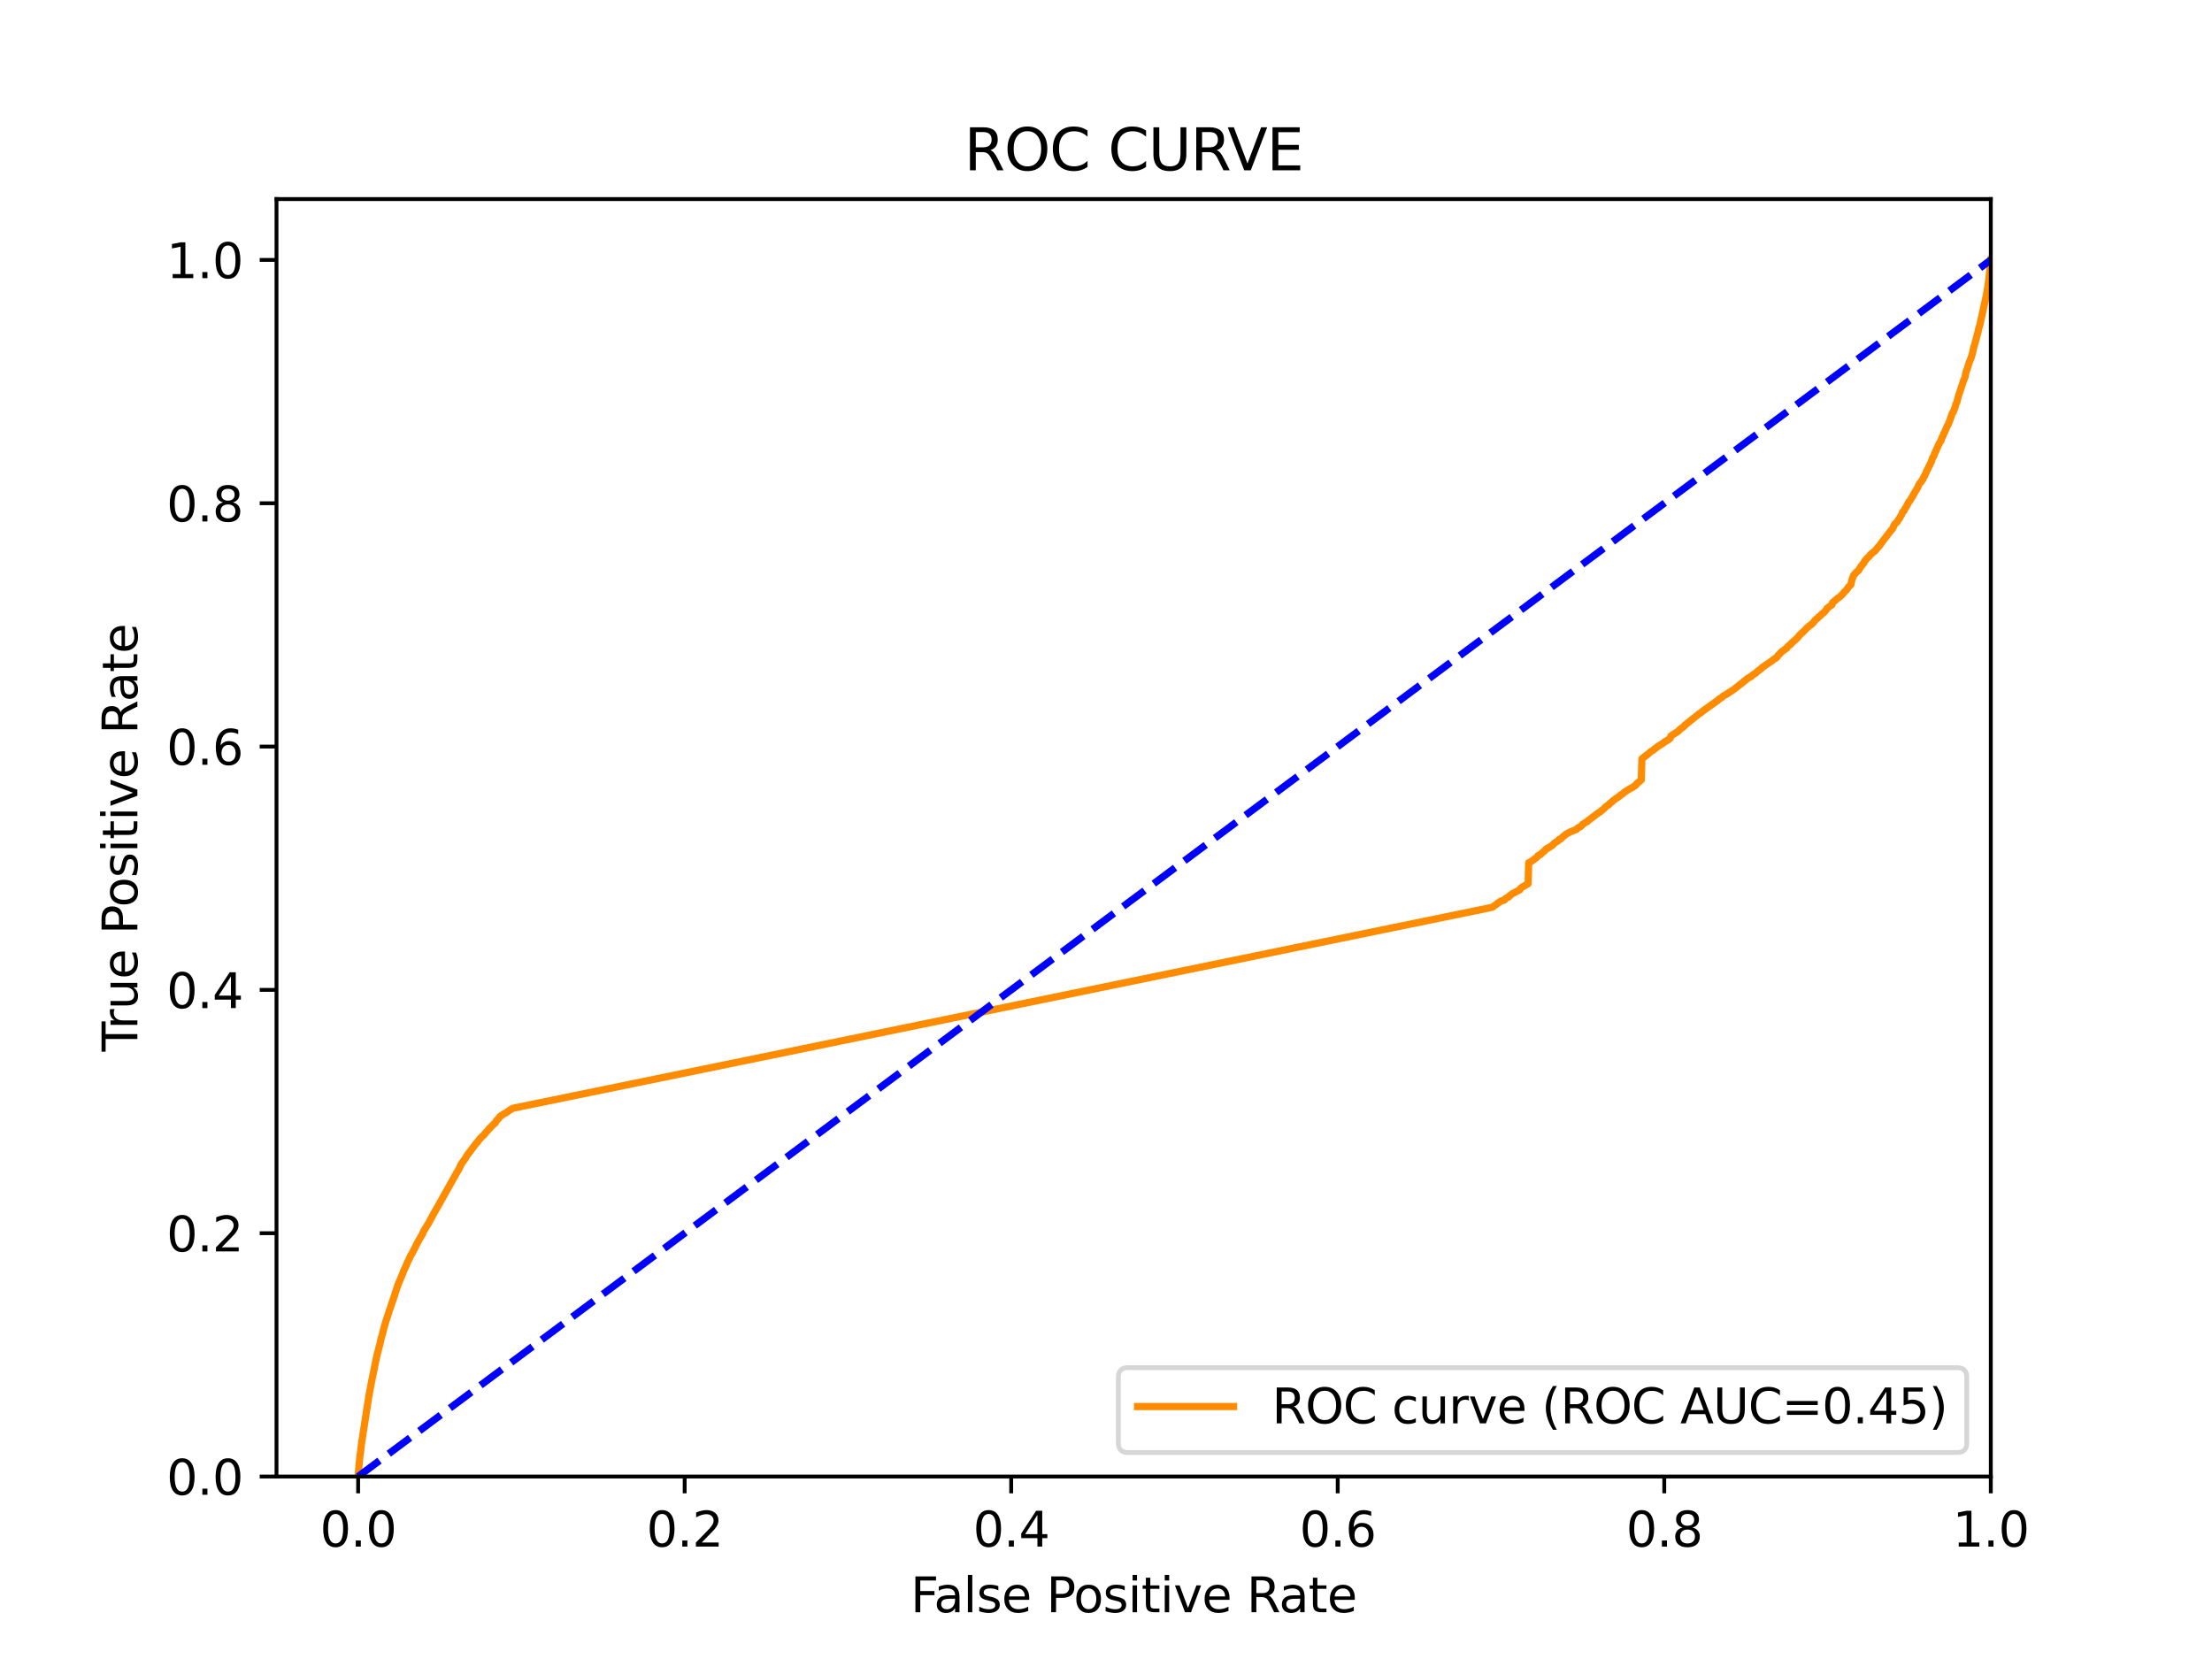 <?xml version="1.0" encoding="utf-8" standalone="no"?>
<!DOCTYPE svg PUBLIC "-//W3C//DTD SVG 1.1//EN"
  "http://www.w3.org/Graphics/SVG/1.1/DTD/svg11.dtd">
<svg xmlns:xlink="http://www.w3.org/1999/xlink" width="460.8pt" height="345.6pt" viewBox="0 0 460.8 345.6" xmlns="http://www.w3.org/2000/svg" version="1.1">
 <defs>
  <style type="text/css">*{stroke-linejoin: round; stroke-linecap: butt}</style>
 </defs>
 <g id="figure_1">
  <g id="patch_1">
   <path d="M 0 345.6 
L 460.8 345.6 
L 460.8 0 
L 0 0 
z
" style="fill: #ffffff"/>
  </g>
  <g id="axes_1">
   <g id="patch_2">
    <path d="M 57.6 307.584 
L 414.72 307.584 
L 414.72 41.472 
L 57.6 41.472 
z
" style="fill: #ffffff"/>
   </g>
   <g id="matplotlib.axis_1">
    <g id="xtick_1">
     <g id="line2d_1">
      <defs>
       <path id="m2f81ab5136" d="M 0 0 
L 0 3.5 
" style="stroke: #000000; stroke-width: 0.8"/>
      </defs>
      <g>
       <use xlink:href="#m2f81ab5136" x="74.606" y="307.584" style="stroke: #000000; stroke-width: 0.8"/>
      </g>
     </g>
     <g id="text_1">
      <!-- 0.0 -->
      <g transform="translate(66.654 322.182)scale(0.1 -0.1)">
       <defs>
        <path id="DejaVuSans-30" d="M 2034 4250 
Q 1547 4250 1301 3770 
Q 1056 3291 1056 2328 
Q 1056 1369 1301 889 
Q 1547 409 2034 409 
Q 2525 409 2770 889 
Q 3016 1369 3016 2328 
Q 3016 3291 2770 3770 
Q 2525 4250 2034 4250 
z
M 2034 4750 
Q 2819 4750 3233 4129 
Q 3647 3509 3647 2328 
Q 3647 1150 3233 529 
Q 2819 -91 2034 -91 
Q 1250 -91 836 529 
Q 422 1150 422 2328 
Q 422 3509 836 4129 
Q 1250 4750 2034 4750 
z
" transform="scale(0.016)"/>
        <path id="DejaVuSans-2e" d="M 684 794 
L 1344 794 
L 1344 0 
L 684 0 
L 684 794 
z
" transform="scale(0.016)"/>
       </defs>
       <use xlink:href="#DejaVuSans-30"/>
       <use xlink:href="#DejaVuSans-2e" x="63.623"/>
       <use xlink:href="#DejaVuSans-30" x="95.41"/>
      </g>
     </g>
    </g>
    <g id="xtick_2">
     <g id="line2d_2">
      <g>
       <use xlink:href="#m2f81ab5136" x="142.629" y="307.584" style="stroke: #000000; stroke-width: 0.8"/>
      </g>
     </g>
     <g id="text_2">
      <!-- 0.2 -->
      <g transform="translate(134.677 322.182)scale(0.1 -0.1)">
       <defs>
        <path id="DejaVuSans-32" d="M 1228 531 
L 3431 531 
L 3431 0 
L 469 0 
L 469 531 
Q 828 903 1448 1529 
Q 2069 2156 2228 2338 
Q 2531 2678 2651 2914 
Q 2772 3150 2772 3378 
Q 2772 3750 2511 3984 
Q 2250 4219 1831 4219 
Q 1534 4219 1204 4116 
Q 875 4013 500 3803 
L 500 4441 
Q 881 4594 1212 4672 
Q 1544 4750 1819 4750 
Q 2544 4750 2975 4387 
Q 3406 4025 3406 3419 
Q 3406 3131 3298 2873 
Q 3191 2616 2906 2266 
Q 2828 2175 2409 1742 
Q 1991 1309 1228 531 
z
" transform="scale(0.016)"/>
       </defs>
       <use xlink:href="#DejaVuSans-30"/>
       <use xlink:href="#DejaVuSans-2e" x="63.623"/>
       <use xlink:href="#DejaVuSans-32" x="95.41"/>
      </g>
     </g>
    </g>
    <g id="xtick_3">
     <g id="line2d_3">
      <g>
       <use xlink:href="#m2f81ab5136" x="210.651" y="307.584" style="stroke: #000000; stroke-width: 0.8"/>
      </g>
     </g>
     <g id="text_3">
      <!-- 0.4 -->
      <g transform="translate(202.7 322.182)scale(0.1 -0.1)">
       <defs>
        <path id="DejaVuSans-34" d="M 2419 4116 
L 825 1625 
L 2419 1625 
L 2419 4116 
z
M 2253 4666 
L 3047 4666 
L 3047 1625 
L 3713 1625 
L 3713 1100 
L 3047 1100 
L 3047 0 
L 2419 0 
L 2419 1100 
L 313 1100 
L 313 1709 
L 2253 4666 
z
" transform="scale(0.016)"/>
       </defs>
       <use xlink:href="#DejaVuSans-30"/>
       <use xlink:href="#DejaVuSans-2e" x="63.623"/>
       <use xlink:href="#DejaVuSans-34" x="95.41"/>
      </g>
     </g>
    </g>
    <g id="xtick_4">
     <g id="line2d_4">
      <g>
       <use xlink:href="#m2f81ab5136" x="278.674" y="307.584" style="stroke: #000000; stroke-width: 0.8"/>
      </g>
     </g>
     <g id="text_4">
      <!-- 0.6 -->
      <g transform="translate(270.723 322.182)scale(0.1 -0.1)">
       <defs>
        <path id="DejaVuSans-36" d="M 2113 2584 
Q 1688 2584 1439 2293 
Q 1191 2003 1191 1497 
Q 1191 994 1439 701 
Q 1688 409 2113 409 
Q 2538 409 2786 701 
Q 3034 994 3034 1497 
Q 3034 2003 2786 2293 
Q 2538 2584 2113 2584 
z
M 3366 4563 
L 3366 3988 
Q 3128 4100 2886 4159 
Q 2644 4219 2406 4219 
Q 1781 4219 1451 3797 
Q 1122 3375 1075 2522 
Q 1259 2794 1537 2939 
Q 1816 3084 2150 3084 
Q 2853 3084 3261 2657 
Q 3669 2231 3669 1497 
Q 3669 778 3244 343 
Q 2819 -91 2113 -91 
Q 1303 -91 875 529 
Q 447 1150 447 2328 
Q 447 3434 972 4092 
Q 1497 4750 2381 4750 
Q 2619 4750 2861 4703 
Q 3103 4656 3366 4563 
z
" transform="scale(0.016)"/>
       </defs>
       <use xlink:href="#DejaVuSans-30"/>
       <use xlink:href="#DejaVuSans-2e" x="63.623"/>
       <use xlink:href="#DejaVuSans-36" x="95.41"/>
      </g>
     </g>
    </g>
    <g id="xtick_5">
     <g id="line2d_5">
      <g>
       <use xlink:href="#m2f81ab5136" x="346.697" y="307.584" style="stroke: #000000; stroke-width: 0.8"/>
      </g>
     </g>
     <g id="text_5">
      <!-- 0.8 -->
      <g transform="translate(338.746 322.182)scale(0.1 -0.1)">
       <defs>
        <path id="DejaVuSans-38" d="M 2034 2216 
Q 1584 2216 1326 1975 
Q 1069 1734 1069 1313 
Q 1069 891 1326 650 
Q 1584 409 2034 409 
Q 2484 409 2743 651 
Q 3003 894 3003 1313 
Q 3003 1734 2745 1975 
Q 2488 2216 2034 2216 
z
M 1403 2484 
Q 997 2584 770 2862 
Q 544 3141 544 3541 
Q 544 4100 942 4425 
Q 1341 4750 2034 4750 
Q 2731 4750 3128 4425 
Q 3525 4100 3525 3541 
Q 3525 3141 3298 2862 
Q 3072 2584 2669 2484 
Q 3125 2378 3379 2068 
Q 3634 1759 3634 1313 
Q 3634 634 3220 271 
Q 2806 -91 2034 -91 
Q 1263 -91 848 271 
Q 434 634 434 1313 
Q 434 1759 690 2068 
Q 947 2378 1403 2484 
z
M 1172 3481 
Q 1172 3119 1398 2916 
Q 1625 2713 2034 2713 
Q 2441 2713 2670 2916 
Q 2900 3119 2900 3481 
Q 2900 3844 2670 4047 
Q 2441 4250 2034 4250 
Q 1625 4250 1398 4047 
Q 1172 3844 1172 3481 
z
" transform="scale(0.016)"/>
       </defs>
       <use xlink:href="#DejaVuSans-30"/>
       <use xlink:href="#DejaVuSans-2e" x="63.623"/>
       <use xlink:href="#DejaVuSans-38" x="95.41"/>
      </g>
     </g>
    </g>
    <g id="xtick_6">
     <g id="line2d_6">
      <g>
       <use xlink:href="#m2f81ab5136" x="414.72" y="307.584" style="stroke: #000000; stroke-width: 0.8"/>
      </g>
     </g>
     <g id="text_6">
      <!-- 1.0 -->
      <g transform="translate(406.768 322.182)scale(0.1 -0.1)">
       <defs>
        <path id="DejaVuSans-31" d="M 794 531 
L 1825 531 
L 1825 4091 
L 703 3866 
L 703 4441 
L 1819 4666 
L 2450 4666 
L 2450 531 
L 3481 531 
L 3481 0 
L 794 0 
L 794 531 
z
" transform="scale(0.016)"/>
       </defs>
       <use xlink:href="#DejaVuSans-31"/>
       <use xlink:href="#DejaVuSans-2e" x="63.623"/>
       <use xlink:href="#DejaVuSans-30" x="95.41"/>
      </g>
     </g>
    </g>
    <g id="text_7">
     <!-- False Positive Rate -->
     <g transform="translate(189.694 335.861)scale(0.1 -0.1)">
      <defs>
       <path id="DejaVuSans-46" d="M 628 4666 
L 3309 4666 
L 3309 4134 
L 1259 4134 
L 1259 2759 
L 3109 2759 
L 3109 2228 
L 1259 2228 
L 1259 0 
L 628 0 
L 628 4666 
z
" transform="scale(0.016)"/>
       <path id="DejaVuSans-61" d="M 2194 1759 
Q 1497 1759 1228 1600 
Q 959 1441 959 1056 
Q 959 750 1161 570 
Q 1363 391 1709 391 
Q 2188 391 2477 730 
Q 2766 1069 2766 1631 
L 2766 1759 
L 2194 1759 
z
M 3341 1997 
L 3341 0 
L 2766 0 
L 2766 531 
Q 2569 213 2275 61 
Q 1981 -91 1556 -91 
Q 1019 -91 701 211 
Q 384 513 384 1019 
Q 384 1609 779 1909 
Q 1175 2209 1959 2209 
L 2766 2209 
L 2766 2266 
Q 2766 2663 2505 2880 
Q 2244 3097 1772 3097 
Q 1472 3097 1187 3025 
Q 903 2953 641 2809 
L 641 3341 
Q 956 3463 1253 3523 
Q 1550 3584 1831 3584 
Q 2591 3584 2966 3190 
Q 3341 2797 3341 1997 
z
" transform="scale(0.016)"/>
       <path id="DejaVuSans-6c" d="M 603 4863 
L 1178 4863 
L 1178 0 
L 603 0 
L 603 4863 
z
" transform="scale(0.016)"/>
       <path id="DejaVuSans-73" d="M 2834 3397 
L 2834 2853 
Q 2591 2978 2328 3040 
Q 2066 3103 1784 3103 
Q 1356 3103 1142 2972 
Q 928 2841 928 2578 
Q 928 2378 1081 2264 
Q 1234 2150 1697 2047 
L 1894 2003 
Q 2506 1872 2764 1633 
Q 3022 1394 3022 966 
Q 3022 478 2636 193 
Q 2250 -91 1575 -91 
Q 1294 -91 989 -36 
Q 684 19 347 128 
L 347 722 
Q 666 556 975 473 
Q 1284 391 1588 391 
Q 1994 391 2212 530 
Q 2431 669 2431 922 
Q 2431 1156 2273 1281 
Q 2116 1406 1581 1522 
L 1381 1569 
Q 847 1681 609 1914 
Q 372 2147 372 2553 
Q 372 3047 722 3315 
Q 1072 3584 1716 3584 
Q 2034 3584 2315 3537 
Q 2597 3491 2834 3397 
z
" transform="scale(0.016)"/>
       <path id="DejaVuSans-65" d="M 3597 1894 
L 3597 1613 
L 953 1613 
Q 991 1019 1311 708 
Q 1631 397 2203 397 
Q 2534 397 2845 478 
Q 3156 559 3463 722 
L 3463 178 
Q 3153 47 2828 -22 
Q 2503 -91 2169 -91 
Q 1331 -91 842 396 
Q 353 884 353 1716 
Q 353 2575 817 3079 
Q 1281 3584 2069 3584 
Q 2775 3584 3186 3129 
Q 3597 2675 3597 1894 
z
M 3022 2063 
Q 3016 2534 2758 2815 
Q 2500 3097 2075 3097 
Q 1594 3097 1305 2825 
Q 1016 2553 972 2059 
L 3022 2063 
z
" transform="scale(0.016)"/>
       <path id="DejaVuSans-20" transform="scale(0.016)"/>
       <path id="DejaVuSans-50" d="M 1259 4147 
L 1259 2394 
L 2053 2394 
Q 2494 2394 2734 2622 
Q 2975 2850 2975 3272 
Q 2975 3691 2734 3919 
Q 2494 4147 2053 4147 
L 1259 4147 
z
M 628 4666 
L 2053 4666 
Q 2838 4666 3239 4311 
Q 3641 3956 3641 3272 
Q 3641 2581 3239 2228 
Q 2838 1875 2053 1875 
L 1259 1875 
L 1259 0 
L 628 0 
L 628 4666 
z
" transform="scale(0.016)"/>
       <path id="DejaVuSans-6f" d="M 1959 3097 
Q 1497 3097 1228 2736 
Q 959 2375 959 1747 
Q 959 1119 1226 758 
Q 1494 397 1959 397 
Q 2419 397 2687 759 
Q 2956 1122 2956 1747 
Q 2956 2369 2687 2733 
Q 2419 3097 1959 3097 
z
M 1959 3584 
Q 2709 3584 3137 3096 
Q 3566 2609 3566 1747 
Q 3566 888 3137 398 
Q 2709 -91 1959 -91 
Q 1206 -91 779 398 
Q 353 888 353 1747 
Q 353 2609 779 3096 
Q 1206 3584 1959 3584 
z
" transform="scale(0.016)"/>
       <path id="DejaVuSans-69" d="M 603 3500 
L 1178 3500 
L 1178 0 
L 603 0 
L 603 3500 
z
M 603 4863 
L 1178 4863 
L 1178 4134 
L 603 4134 
L 603 4863 
z
" transform="scale(0.016)"/>
       <path id="DejaVuSans-74" d="M 1172 4494 
L 1172 3500 
L 2356 3500 
L 2356 3053 
L 1172 3053 
L 1172 1153 
Q 1172 725 1289 603 
Q 1406 481 1766 481 
L 2356 481 
L 2356 0 
L 1766 0 
Q 1100 0 847 248 
Q 594 497 594 1153 
L 594 3053 
L 172 3053 
L 172 3500 
L 594 3500 
L 594 4494 
L 1172 4494 
z
" transform="scale(0.016)"/>
       <path id="DejaVuSans-76" d="M 191 3500 
L 800 3500 
L 1894 563 
L 2988 3500 
L 3597 3500 
L 2284 0 
L 1503 0 
L 191 3500 
z
" transform="scale(0.016)"/>
       <path id="DejaVuSans-52" d="M 2841 2188 
Q 3044 2119 3236 1894 
Q 3428 1669 3622 1275 
L 4263 0 
L 3584 0 
L 2988 1197 
Q 2756 1666 2539 1819 
Q 2322 1972 1947 1972 
L 1259 1972 
L 1259 0 
L 628 0 
L 628 4666 
L 2053 4666 
Q 2853 4666 3247 4331 
Q 3641 3997 3641 3322 
Q 3641 2881 3436 2590 
Q 3231 2300 2841 2188 
z
M 1259 4147 
L 1259 2491 
L 2053 2491 
Q 2509 2491 2742 2702 
Q 2975 2913 2975 3322 
Q 2975 3731 2742 3939 
Q 2509 4147 2053 4147 
L 1259 4147 
z
" transform="scale(0.016)"/>
      </defs>
      <use xlink:href="#DejaVuSans-46"/>
      <use xlink:href="#DejaVuSans-61" x="48.395"/>
      <use xlink:href="#DejaVuSans-6c" x="109.674"/>
      <use xlink:href="#DejaVuSans-73" x="137.457"/>
      <use xlink:href="#DejaVuSans-65" x="189.557"/>
      <use xlink:href="#DejaVuSans-20" x="251.08"/>
      <use xlink:href="#DejaVuSans-50" x="282.867"/>
      <use xlink:href="#DejaVuSans-6f" x="339.545"/>
      <use xlink:href="#DejaVuSans-73" x="400.727"/>
      <use xlink:href="#DejaVuSans-69" x="452.826"/>
      <use xlink:href="#DejaVuSans-74" x="480.609"/>
      <use xlink:href="#DejaVuSans-69" x="519.818"/>
      <use xlink:href="#DejaVuSans-76" x="547.602"/>
      <use xlink:href="#DejaVuSans-65" x="606.781"/>
      <use xlink:href="#DejaVuSans-20" x="668.305"/>
      <use xlink:href="#DejaVuSans-52" x="700.092"/>
      <use xlink:href="#DejaVuSans-61" x="767.324"/>
      <use xlink:href="#DejaVuSans-74" x="828.604"/>
      <use xlink:href="#DejaVuSans-65" x="867.812"/>
     </g>
    </g>
   </g>
   <g id="matplotlib.axis_2">
    <g id="ytick_1">
     <g id="line2d_7">
      <defs>
       <path id="me00024f6d2" d="M 0 0 
L -3.5 0 
" style="stroke: #000000; stroke-width: 0.8"/>
      </defs>
      <g>
       <use xlink:href="#me00024f6d2" x="57.6" y="307.584" style="stroke: #000000; stroke-width: 0.8"/>
      </g>
     </g>
     <g id="text_8">
      <!-- 0.0 -->
      <g transform="translate(34.697 311.383)scale(0.1 -0.1)">
       <use xlink:href="#DejaVuSans-30"/>
       <use xlink:href="#DejaVuSans-2e" x="63.623"/>
       <use xlink:href="#DejaVuSans-30" x="95.41"/>
      </g>
     </g>
    </g>
    <g id="ytick_2">
     <g id="line2d_8">
      <g>
       <use xlink:href="#me00024f6d2" x="57.6" y="256.896" style="stroke: #000000; stroke-width: 0.8"/>
      </g>
     </g>
     <g id="text_9">
      <!-- 0.2 -->
      <g transform="translate(34.697 260.695)scale(0.1 -0.1)">
       <use xlink:href="#DejaVuSans-30"/>
       <use xlink:href="#DejaVuSans-2e" x="63.623"/>
       <use xlink:href="#DejaVuSans-32" x="95.41"/>
      </g>
     </g>
    </g>
    <g id="ytick_3">
     <g id="line2d_9">
      <g>
       <use xlink:href="#me00024f6d2" x="57.6" y="206.208" style="stroke: #000000; stroke-width: 0.8"/>
      </g>
     </g>
     <g id="text_10">
      <!-- 0.4 -->
      <g transform="translate(34.697 210.007)scale(0.1 -0.1)">
       <use xlink:href="#DejaVuSans-30"/>
       <use xlink:href="#DejaVuSans-2e" x="63.623"/>
       <use xlink:href="#DejaVuSans-34" x="95.41"/>
      </g>
     </g>
    </g>
    <g id="ytick_4">
     <g id="line2d_10">
      <g>
       <use xlink:href="#me00024f6d2" x="57.6" y="155.52" style="stroke: #000000; stroke-width: 0.8"/>
      </g>
     </g>
     <g id="text_11">
      <!-- 0.6 -->
      <g transform="translate(34.697 159.319)scale(0.1 -0.1)">
       <use xlink:href="#DejaVuSans-30"/>
       <use xlink:href="#DejaVuSans-2e" x="63.623"/>
       <use xlink:href="#DejaVuSans-36" x="95.41"/>
      </g>
     </g>
    </g>
    <g id="ytick_5">
     <g id="line2d_11">
      <g>
       <use xlink:href="#me00024f6d2" x="57.6" y="104.832" style="stroke: #000000; stroke-width: 0.8"/>
      </g>
     </g>
     <g id="text_12">
      <!-- 0.8 -->
      <g transform="translate(34.697 108.631)scale(0.1 -0.1)">
       <use xlink:href="#DejaVuSans-30"/>
       <use xlink:href="#DejaVuSans-2e" x="63.623"/>
       <use xlink:href="#DejaVuSans-38" x="95.41"/>
      </g>
     </g>
    </g>
    <g id="ytick_6">
     <g id="line2d_12">
      <g>
       <use xlink:href="#me00024f6d2" x="57.6" y="54.144" style="stroke: #000000; stroke-width: 0.8"/>
      </g>
     </g>
     <g id="text_13">
      <!-- 1.0 -->
      <g transform="translate(34.697 57.943)scale(0.1 -0.1)">
       <use xlink:href="#DejaVuSans-31"/>
       <use xlink:href="#DejaVuSans-2e" x="63.623"/>
       <use xlink:href="#DejaVuSans-30" x="95.41"/>
      </g>
     </g>
    </g>
    <g id="text_14">
     <!-- True Positive Rate -->
     <g transform="translate(28.617 219.058)rotate(-90)scale(0.1 -0.1)">
      <defs>
       <path id="DejaVuSans-54" d="M -19 4666 
L 3928 4666 
L 3928 4134 
L 2272 4134 
L 2272 0 
L 1638 0 
L 1638 4134 
L -19 4134 
L -19 4666 
z
" transform="scale(0.016)"/>
       <path id="DejaVuSans-72" d="M 2631 2963 
Q 2534 3019 2420 3045 
Q 2306 3072 2169 3072 
Q 1681 3072 1420 2755 
Q 1159 2438 1159 1844 
L 1159 0 
L 581 0 
L 581 3500 
L 1159 3500 
L 1159 2956 
Q 1341 3275 1631 3429 
Q 1922 3584 2338 3584 
Q 2397 3584 2469 3576 
Q 2541 3569 2628 3553 
L 2631 2963 
z
" transform="scale(0.016)"/>
       <path id="DejaVuSans-75" d="M 544 1381 
L 544 3500 
L 1119 3500 
L 1119 1403 
Q 1119 906 1312 657 
Q 1506 409 1894 409 
Q 2359 409 2629 706 
Q 2900 1003 2900 1516 
L 2900 3500 
L 3475 3500 
L 3475 0 
L 2900 0 
L 2900 538 
Q 2691 219 2414 64 
Q 2138 -91 1772 -91 
Q 1169 -91 856 284 
Q 544 659 544 1381 
z
M 1991 3584 
L 1991 3584 
z
" transform="scale(0.016)"/>
      </defs>
      <use xlink:href="#DejaVuSans-54"/>
      <use xlink:href="#DejaVuSans-72" x="46.334"/>
      <use xlink:href="#DejaVuSans-75" x="87.447"/>
      <use xlink:href="#DejaVuSans-65" x="150.826"/>
      <use xlink:href="#DejaVuSans-20" x="212.35"/>
      <use xlink:href="#DejaVuSans-50" x="244.137"/>
      <use xlink:href="#DejaVuSans-6f" x="300.814"/>
      <use xlink:href="#DejaVuSans-73" x="361.996"/>
      <use xlink:href="#DejaVuSans-69" x="414.096"/>
      <use xlink:href="#DejaVuSans-74" x="441.879"/>
      <use xlink:href="#DejaVuSans-69" x="481.088"/>
      <use xlink:href="#DejaVuSans-76" x="508.871"/>
      <use xlink:href="#DejaVuSans-65" x="568.051"/>
      <use xlink:href="#DejaVuSans-20" x="629.574"/>
      <use xlink:href="#DejaVuSans-52" x="661.361"/>
      <use xlink:href="#DejaVuSans-61" x="728.594"/>
      <use xlink:href="#DejaVuSans-74" x="789.873"/>
      <use xlink:href="#DejaVuSans-65" x="829.082"/>
     </g>
    </g>
   </g>
   <g id="line2d_13">
    <path d="M 74.606 307.584 
L 74.717 306.083 
L 74.722 305.974 
L 74.833 304.819 
L 74.844 304.709 
L 74.954 303.562 
L 74.955 303.562 
L 74.968 303.453 
L 75.079 302.641 
L 75.08 302.641 
L 75.097 302.534 
L 75.207 301.611 
L 75.208 301.611 
L 75.219 301.505 
L 75.219 301.5 
L 75.33 300.58 
L 75.331 300.58 
L 75.344 300.469 
L 76.896 290.488 
L 76.917 290.378 
L 77.028 289.828 
L 77.028 289.828 
L 77.049 289.722 
L 77.049 289.718 
L 77.16 289.105 
L 77.16 289.105 
L 77.181 288.995 
L 77.292 288.414 
L 77.293 288.414 
L 77.309 288.306 
L 77.309 288.303 
L 77.42 287.675 
L 77.42 287.675 
L 77.452 287.565 
L 77.562 287.085 
L 77.563 287.085 
L 77.585 286.975 
L 77.695 286.379 
L 77.696 286.379 
L 77.72 286.272 
L 77.831 285.771 
L 77.831 285.771 
L 77.853 285.661 
L 77.964 285.092 
L 77.964 285.092 
L 77.984 285.007 
L 77.984 284.994 
L 78.095 284.355 
L 78.123 284.245 
L 78.233 283.761 
L 78.234 283.761 
L 78.251 283.658 
L 78.251 283.652 
L 78.364 283.065 
L 78.701 281.656 
L 78.779 281.411 
L 78.89 280.919 
L 78.89 280.919 
L 78.907 280.809 
L 79.018 280.48 
L 79.018 280.48 
L 79.042 280.377 
L 79.042 280.372 
L 79.16 279.918 
L 79.18 279.807 
L 79.29 279.299 
L 79.291 279.299 
L 79.316 279.188 
L 79.426 278.746 
L 79.427 278.746 
L 79.46 278.638 
L 79.57 278.204 
L 79.57 278.204 
L 79.594 278.096 
L 79.705 277.823 
L 79.705 277.823 
L 79.724 277.719 
L 79.844 277.122 
L 79.883 277.013 
L 80.099 276.219 
L 80.126 276.109 
L 80.241 275.718 
L 80.277 275.608 
L 80.277 275.607 
L 80.406 275.155 
L 80.437 275.045 
L 80.546 274.745 
L 80.548 274.745 
L 80.583 274.635 
L 80.703 274.284 
L 80.742 274.174 
L 80.852 273.808 
L 80.853 273.808 
L 80.887 273.698 
L 80.997 273.379 
L 80.998 273.379 
L 81.029 273.269 
L 81.135 272.909 
L 81.275 272.591 
L 81.394 272.206 
L 81.435 272.095 
L 81.552 271.752 
L 81.59 271.643 
L 81.7 271.287 
L 81.701 271.287 
L 81.732 271.176 
L 81.841 270.887 
L 81.843 270.887 
L 81.875 270.777 
L 81.992 270.448 
L 82.034 270.341 
L 82.034 270.339 
L 82.145 269.987 
L 82.146 269.987 
L 82.181 269.877 
L 82.305 269.457 
L 82.33 269.347 
L 82.443 269.018 
L 82.482 268.907 
L 82.592 268.598 
L 82.593 268.598 
L 82.628 268.487 
L 82.844 267.838 
L 82.876 267.728 
L 82.985 267.462 
L 82.985 267.462 
L 83.019 267.352 
L 83.128 267.108 
L 83.13 267.108 
L 83.166 266.998 
L 83.274 266.787 
L 83.321 266.677 
L 83.435 266.375 
L 83.498 266.264 
L 83.609 265.943 
L 83.67 265.832 
L 83.787 265.522 
L 83.846 265.413 
L 83.846 265.412 
L 84.011 264.97 
L 84.053 264.86 
L 84.18 264.539 
L 84.25 264.428 
L 84.36 264.175 
L 84.361 264.175 
L 84.425 264.065 
L 84.566 263.778 
L 84.606 263.674 
L 84.716 263.413 
L 84.717 263.413 
L 84.741 263.322 
L 84.741 263.308 
L 84.852 263.049 
L 84.852 263.049 
L 84.968 262.784 
L 85.029 262.674 
L 85.14 262.447 
L 85.14 262.447 
L 85.204 262.336 
L 85.59 261.495 
L 85.674 261.385 
L 85.791 261.172 
L 85.855 261.061 
L 85.974 260.87 
L 86.028 260.76 
L 86.137 260.536 
L 86.185 260.427 
L 86.185 260.426 
L 86.3 260.228 
L 86.369 260.117 
L 86.481 259.874 
L 86.524 259.764 
L 86.631 259.518 
L 86.704 259.407 
L 86.83 259.172 
L 86.847 259.062 
L 86.973 258.876 
L 87.033 258.766 
L 87.162 258.538 
L 87.724 257.535 
L 87.794 257.425 
L 87.905 257.25 
L 87.905 257.25 
L 87.987 257.14 
L 88.094 256.823 
L 88.098 256.823 
L 88.137 256.723 
L 88.303 256.403 
L 88.368 256.292 
L 88.497 256.066 
L 88.563 255.956 
L 88.687 255.755 
L 88.75 255.645 
L 88.919 255.385 
L 88.986 255.275 
L 89.097 255.093 
L 89.097 255.093 
L 89.168 254.984 
L 89.278 254.815 
L 89.279 254.815 
L 89.338 254.705 
L 89.468 254.476 
L 89.512 254.366 
L 89.626 254.155 
L 89.695 254.044 
L 89.815 253.822 
L 89.869 253.712 
L 89.869 253.711 
L 89.988 253.509 
L 90.028 253.399 
L 90.212 253.062 
L 90.278 252.952 
L 90.393 252.729 
L 90.462 252.619 
L 90.575 252.445 
L 90.741 252.11 
L 90.82 252.003 
L 90.93 251.802 
L 90.93 251.802 
L 90.969 251.692 
L 91.085 251.512 
L 91.167 251.402 
L 91.287 251.182 
L 95.076 244.411 
L 95.129 244.301 
L 95.256 244.138 
L 95.457 243.775 
L 95.532 243.666 
L 95.645 243.461 
L 95.692 243.35 
L 95.801 243.022 
L 95.801 243.022 
L 95.902 242.911 
L 96.013 242.647 
L 96.013 242.647 
L 96.076 242.538 
L 96.193 242.337 
L 96.26 242.227 
L 96.38 242.08 
L 96.447 241.971 
L 96.56 241.828 
L 96.633 241.717 
L 96.759 241.571 
L 96.831 241.461 
L 96.948 241.304 
L 97.171 240.888 
L 97.245 240.777 
L 97.381 240.578 
L 97.466 240.468 
L 97.584 240.317 
L 97.666 240.206 
L 97.867 239.93 
L 97.982 239.797 
L 98.594 238.976 
L 98.713 238.833 
L 98.78 238.722 
L 98.998 238.427 
L 99.098 238.326 
L 99.342 238.024 
L 99.471 237.914 
L 99.581 237.742 
L 99.582 237.742 
L 99.659 237.632 
L 99.773 237.487 
L 99.856 237.378 
L 99.971 237.238 
L 100.11 237.105 
L 100.227 236.953 
L 100.381 236.809 
L 100.515 236.699 
L 100.515 236.698 
L 100.635 236.583 
L 100.768 236.472 
L 100.882 236.337 
L 100.981 236.226 
L 101.097 236.026 
L 101.23 235.915 
L 101.351 235.757 
L 101.473 235.647 
L 101.59 235.49 
L 101.717 235.379 
L 101.836 235.171 
L 101.961 235.063 
L 102.073 235.002 
L 102.173 234.891 
L 102.283 234.741 
L 102.472 234.553 
L 102.734 234.296 
L 102.84 234.186 
L 103.189 233.918 
L 103.357 233.54 
L 103.428 233.413 
L 103.569 233.29 
L 103.707 233.205 
L 104.205 232.528 
L 104.466 232.402 
L 104.595 232.286 
L 104.783 232.175 
L 104.899 232.075 
L 105.122 231.964 
L 105.235 231.909 
L 105.467 231.799 
L 105.582 231.705 
L 105.716 231.594 
L 105.833 231.493 
L 106.043 231.371 
L 106.171 231.262 
L 106.388 231.152 
L 106.506 231.053 
L 106.746 230.942 
L 106.787 230.885 
L 310.809 189.018 
L 310.944 188.97 
L 311.065 188.872 
L 311.207 188.709 
L 311.478 188.567 
L 311.854 188.306 
L 311.969 188.171 
L 312.09 188.066 
L 312.303 187.991 
L 312.403 187.875 
L 312.622 187.766 
L 312.715 187.681 
L 313.157 187.572 
L 313.157 187.571 
L 313.266 187.551 
L 313.443 187.455 
L 313.555 187.209 
L 313.76 187.099 
L 313.886 187.034 
L 314.209 186.875 
L 314.321 186.845 
L 314.342 186.735 
L 314.461 186.616 
L 314.576 186.505 
L 314.702 186.472 
L 314.824 186.362 
L 314.937 186.255 
L 315.073 186.145 
L 315.073 186.144 
L 315.186 186.087 
L 315.451 185.977 
L 316.629 185.325 
L 316.741 185.083 
L 316.872 184.972 
L 316.965 184.912 
L 317.097 184.8 
L 318.302 184.111 
L 318.334 184.057 
L 318.451 179.723 
L 318.648 179.613 
L 318.758 179.574 
L 318.991 179.463 
L 319.105 179.358 
L 319.493 179.081 
L 319.641 178.965 
L 319.742 178.866 
L 320.01 178.731 
L 320.131 178.599 
L 320.267 178.471 
L 320.385 178.239 
L 320.655 178.129 
L 320.747 178.086 
L 320.748 178.086 
L 320.968 177.965 
L 321.103 177.777 
L 321.259 177.684 
L 321.546 177.382 
L 321.759 177.282 
L 321.988 176.937 
L 322.226 176.826 
L 322.33 176.769 
L 322.404 176.649 
L 322.482 176.63 
L 322.784 176.52 
L 322.897 176.396 
L 323.04 176.287 
L 323.152 176.247 
L 323.351 176.157 
L 323.615 175.852 
L 323.673 175.756 
L 323.905 175.575 
L 324.12 175.429 
L 324.651 175.107 
L 324.799 174.861 
L 325.129 174.76 
L 325.403 174.495 
L 325.504 174.385 
L 325.611 174.29 
L 325.744 174.18 
L 325.832 174.076 
L 325.833 174.076 
L 325.997 174.001 
L 326.166 173.813 
L 326.584 173.567 
L 326.869 173.457 
L 326.98 173.352 
L 328.207 172.859 
L 328.32 172.845 
L 328.466 172.734 
L 328.607 172.563 
L 328.774 172.413 
L 328.884 172.37 
L 329.186 172.24 
L 329.458 172.032 
L 329.678 171.721 
L 329.867 171.61 
L 330.385 171.274 
L 330.613 171.192 
L 330.809 170.959 
L 332.833 169.442 
L 332.937 169.353 
L 333.159 169.242 
L 333.293 169.152 
L 333.398 169.043 
L 333.515 168.997 
L 333.621 168.886 
L 333.739 168.763 
L 333.901 168.653 
L 334.021 168.56 
L 334.132 168.451 
L 334.254 168.345 
L 334.318 168.271 
L 334.581 167.999 
L 334.833 167.826 
L 334.944 167.747 
L 334.944 167.747 
L 335.128 167.636 
L 335.242 167.496 
L 335.331 167.386 
L 335.444 167.312 
L 335.573 167.202 
L 335.724 167.085 
L 335.847 166.981 
L 336.027 166.809 
L 336.151 166.7 
L 336.272 166.644 
L 336.524 166.438 
L 336.644 166.321 
L 336.85 166.211 
L 336.85 166.21 
L 336.967 166.139 
L 337.132 166.029 
L 337.216 165.961 
L 337.4 165.809 
L 337.508 165.758 
L 337.585 165.65 
L 337.703 165.565 
L 337.897 165.455 
L 338.118 165.29 
L 338.21 165.18 
L 338.328 165.083 
L 338.485 164.973 
L 338.602 164.901 
L 338.78 164.799 
L 338.893 164.712 
L 339.182 164.517 
L 339.295 164.437 
L 339.547 164.328 
L 339.65 164.253 
L 339.898 164.112 
L 340.01 164.073 
L 340.172 163.972 
L 340.284 163.866 
L 340.515 163.756 
L 340.615 163.655 
L 340.784 163.544 
L 340.914 163.305 
L 341.017 163.195 
L 341.112 163.138 
L 341.231 163.028 
L 341.344 162.955 
L 341.452 162.846 
L 341.77 162.593 
L 341.88 162.483 
L 341.914 162.452 
L 342.034 158.094 
L 342.12 157.983 
L 342.251 157.893 
L 342.462 157.782 
L 342.568 157.644 
L 342.703 157.535 
L 342.869 157.406 
L 343.022 157.296 
L 343.134 157.244 
L 343.265 157.112 
L 343.409 157.002 
L 343.529 156.897 
L 343.671 156.786 
L 343.789 156.659 
L 343.912 156.549 
L 344.026 156.496 
L 344.222 156.385 
L 344.341 156.309 
L 344.514 156.199 
L 344.675 156.005 
L 344.855 155.894 
L 345.296 155.559 
L 345.428 155.446 
L 345.662 155.337 
L 345.79 155.239 
L 346.477 154.788 
L 346.592 154.701 
L 346.751 154.592 
L 346.899 154.447 
L 347.166 154.337 
L 347.298 154.223 
L 347.558 154.113 
L 347.67 154 
L 347.943 153.77 
L 348.055 153.346 
L 348.264 153.236 
L 348.373 153.11 
L 348.508 153 
L 348.618 152.95 
L 348.824 152.84 
L 348.971 152.716 
L 349.193 152.606 
L 349.308 152.549 
L 349.428 152.414 
L 349.641 152.304 
L 349.928 151.979 
L 350.052 151.87 
L 350.162 151.777 
L 350.388 151.641 
L 350.488 151.566 
L 350.489 151.566 
L 350.624 151.456 
L 350.737 151.373 
L 350.813 151.317 
L 350.974 151.06 
L 351.171 150.95 
L 351.287 150.835 
L 351.419 150.724 
L 351.526 150.613 
L 351.765 150.475 
L 351.884 150.363 
L 352.005 150.255 
L 352.117 150.166 
L 354.009 148.662 
L 354.12 148.606 
L 354.295 148.497 
L 354.416 148.391 
L 354.557 148.282 
L 354.71 148.14 
L 354.856 148.03 
L 357.577 146.085 
L 357.728 145.974 
L 357.842 145.93 
L 357.93 145.82 
L 358.053 145.683 
L 358.167 145.573 
L 358.29 145.507 
L 358.539 145.398 
L 358.826 145.178 
L 358.893 145.068 
L 359.024 144.965 
L 359.224 144.855 
L 359.427 144.733 
L 359.676 144.624 
L 359.795 144.52 
L 359.914 144.464 
L 360.056 144.354 
L 360.196 144.245 
L 360.385 144.135 
L 360.847 143.858 
L 361.204 143.605 
L 361.351 143.494 
L 362.358 142.703 
L 362.504 142.593 
L 362.616 142.508 
L 362.876 142.303 
L 362.99 142.223 
L 363.115 142.113 
L 363.115 142.112 
L 363.236 141.987 
L 363.335 141.877 
L 363.454 141.805 
L 363.665 141.695 
L 363.783 141.543 
L 363.946 141.423 
L 364.042 141.341 
L 364.312 141.204 
L 364.453 141.075 
L 364.833 140.915 
L 364.955 140.732 
L 365.105 140.623 
L 365.275 140.508 
L 365.657 140.277 
L 365.765 140.217 
L 365.883 140.106 
L 366.015 139.933 
L 366.164 139.85 
L 366.275 139.72 
L 366.458 139.61 
L 366.572 139.551 
L 366.694 139.441 
L 366.81 139.329 
L 366.956 139.232 
L 367.068 139.085 
L 367.234 138.974 
L 367.338 138.888 
L 367.503 138.778 
L 367.621 138.716 
L 367.721 138.607 
L 367.819 138.536 
L 368.062 138.384 
L 368.192 138.305 
L 368.346 138.195 
L 369.241 137.586 
L 369.354 137.467 
L 369.493 137.361 
L 369.626 137.251 
L 369.722 137.206 
L 369.725 137.206 
L 369.969 137.096 
L 370.129 136.897 
L 370.258 136.798 
L 370.372 136.566 
L 370.48 136.455 
L 370.588 136.376 
L 370.699 136.279 
L 370.874 136.053 
L 370.995 135.942 
L 371.152 135.777 
L 371.308 135.667 
L 371.411 135.56 
L 371.608 135.449 
L 371.717 135.363 
L 371.718 135.363 
L 371.851 135.257 
L 371.947 135.184 
L 372.202 135.051 
L 372.32 134.827 
L 372.407 134.718 
L 372.407 134.717 
L 372.527 134.598 
L 372.686 134.488 
L 372.787 134.407 
L 372.969 134.289 
L 373.085 134.171 
L 373.108 134.068 
L 373.566 133.654 
L 373.7 133.543 
L 373.808 133.455 
L 374.205 133.085 
L 374.377 132.936 
L 374.482 132.803 
L 374.6 132.677 
L 374.672 132.592 
L 374.804 132.381 
L 374.94 132.27 
L 375.059 132.118 
L 375.192 132.008 
L 375.317 131.903 
L 375.407 131.792 
L 375.585 131.684 
L 375.696 131.557 
L 375.809 131.429 
L 375.944 131.319 
L 376.412 130.8 
L 376.742 130.551 
L 376.853 130.448 
L 376.936 130.337 
L 377.171 130.245 
L 377.275 130.135 
L 377.395 130.023 
L 377.537 129.913 
L 377.649 129.798 
L 377.727 129.688 
L 377.839 129.591 
L 377.896 129.48 
L 378.008 129.371 
L 378.08 129.262 
L 378.08 129.261 
L 378.202 129.107 
L 378.326 128.997 
L 378.425 128.904 
L 378.426 128.904 
L 378.747 128.686 
L 378.865 128.508 
L 379.023 128.398 
L 379.135 128.349 
L 379.211 128.238 
L 379.319 128.152 
L 379.381 128.043 
L 379.5 127.946 
L 379.629 127.82 
L 379.803 127.709 
L 379.916 127.629 
L 380.005 127.519 
L 380.117 127.413 
L 380.225 127.303 
L 380.354 127.128 
L 380.458 127.027 
L 380.57 126.772 
L 380.686 126.662 
L 380.816 126.598 
L 380.933 126.488 
L 381.048 126.391 
L 381.208 126.28 
L 381.322 126.192 
L 381.495 126.083 
L 381.495 126.082 
L 381.607 126.018 
L 381.632 125.968 
L 381.756 125.536 
L 381.874 125.433 
L 381.969 125.342 
L 382.138 125.231 
L 382.92 124.546 
L 383.047 124.489 
L 383.216 124.379 
L 383.216 124.378 
L 383.743 123.885 
L 383.828 123.792 
L 384.011 123.574 
L 384.077 123.469 
L 384.198 123.332 
L 384.314 123.221 
L 384.547 122.994 
L 384.654 122.903 
L 384.657 122.903 
L 384.737 122.793 
L 384.848 122.669 
L 385.021 122.347 
L 385.127 122.236 
L 385.236 122.156 
L 385.238 122.156 
L 385.329 122.047 
L 385.428 121.941 
L 385.553 121.844 
L 385.821 120.66 
L 385.83 120.643 
L 385.941 120.36 
L 386.007 120.25 
L 386.123 119.861 
L 386.255 119.751 
L 386.37 119.55 
L 386.525 119.44 
L 386.648 119.277 
L 386.758 119.167 
L 386.865 119.066 
L 387.032 118.957 
L 387.149 118.87 
L 387.209 118.795 
L 387.329 118.519 
L 387.458 118.333 
L 387.524 118.224 
L 387.637 118.089 
L 387.674 117.98 
L 387.784 117.882 
L 387.785 117.882 
L 387.859 117.772 
L 387.973 117.595 
L 388.08 117.487 
L 388.212 117.338 
L 388.312 117.228 
L 388.426 116.899 
L 388.54 116.788 
L 388.638 116.659 
L 388.651 116.659 
L 388.723 116.548 
L 388.832 116.411 
L 388.834 116.411 
L 388.959 116.3 
L 389.051 116.187 
L 389.052 116.187 
L 389.312 115.978 
L 389.426 115.85 
L 389.484 115.744 
L 389.484 115.739 
L 389.603 115.583 
L 389.712 115.472 
L 389.905 115.334 
L 390.023 115.225 
L 390.136 115.127 
L 390.24 115.018 
L 390.352 114.933 
L 390.53 114.822 
L 390.648 114.732 
L 390.725 114.621 
L 390.839 114.455 
L 390.967 114.353 
L 391.145 114.088 
L 391.237 113.979 
L 391.37 113.879 
L 391.461 113.771 
L 391.575 113.63 
L 391.84 113.229 
L 392.042 112.985 
L 392.095 112.876 
L 393.923 110.518 
L 394.033 110.372 
L 394.178 110.256 
L 394.292 110.028 
L 394.375 109.917 
L 394.482 109.564 
L 394.486 109.564 
L 394.581 109.454 
L 394.581 109.453 
L 394.699 109.183 
L 394.842 109.073 
L 394.95 108.952 
L 395.076 108.837 
L 395.191 108.74 
L 395.264 108.629 
L 395.379 108.407 
L 395.47 108.297 
L 395.581 108.132 
L 395.654 108.021 
L 395.776 107.892 
L 395.795 107.813 
L 395.946 107.523 
L 396.017 107.415 
L 396.131 107.264 
L 396.154 107.184 
L 396.3 106.739 
L 396.416 106.629 
L 396.538 106.515 
L 396.646 106.404 
L 396.763 106.134 
L 396.783 106.058 
L 396.895 105.925 
L 396.947 105.816 
L 397.062 105.674 
L 397.683 104.478 
L 397.812 104.369 
L 398.032 104.042 
L 398.206 103.758 
L 398.269 103.647 
L 399.055 102.27 
L 399.14 102.16 
L 399.14 102.159 
L 399.265 101.922 
L 399.345 101.813 
L 399.345 101.812 
L 399.464 101.591 
L 399.527 101.481 
L 399.64 101.225 
L 399.657 101.179 
L 399.771 100.892 
L 399.843 100.781 
L 399.975 100.591 
L 400.087 100.511 
L 400.166 100.4 
L 400.283 100.269 
L 400.318 100.198 
L 400.318 100.165 
L 400.43 99.989 
L 400.553 99.879 
L 400.661 99.523 
L 400.664 99.523 
L 400.726 99.413 
L 400.843 99.279 
L 400.918 99.17 
L 401.032 98.853 
L 401.09 98.743 
L 401.207 98.55 
L 401.355 98.093 
L 401.451 97.983 
L 401.963 96.918 
L 402.114 96.586 
L 402.195 96.476 
L 402.303 96.263 
L 402.551 95.475 
L 402.603 95.364 
L 402.713 95.223 
L 402.714 95.223 
L 402.804 95.112 
L 402.92 94.831 
L 402.936 94.731 
L 403.048 94.405 
L 403.108 94.298 
L 403.223 94.016 
L 403.297 93.906 
L 403.404 93.625 
L 403.408 93.625 
L 403.457 93.515 
L 403.619 93.126 
L 403.695 93.015 
L 403.805 92.691 
L 403.806 92.691 
L 403.89 92.582 
L 404 92.321 
L 404.001 92.321 
L 404.105 92.165 
L 404.209 92.055 
L 404.336 91.801 
L 404.366 91.7 
L 404.491 91.358 
L 404.533 91.248 
L 404.682 90.938 
L 404.742 90.827 
L 404.875 90.47 
L 404.916 90.36 
L 405.027 90.133 
L 405.027 90.133 
L 405.113 90.022 
L 405.223 89.702 
L 405.223 89.702 
L 405.277 89.592 
L 405.386 89.365 
L 405.387 89.365 
L 405.69 88.647 
L 405.801 88.539 
L 405.801 88.539 
L 405.839 88.429 
L 405.963 88.092 
L 406.011 87.985 
L 406.126 87.743 
L 406.229 87.446 
L 406.233 87.446 
L 406.262 87.376 
L 406.262 87.36 
L 406.373 87.018 
L 406.373 87.018 
L 406.416 86.915 
L 406.542 86.505 
L 406.577 86.414 
L 406.577 86.409 
L 406.69 86.117 
L 406.827 85.947 
L 406.944 85.631 
L 407.036 85.53 
L 407.036 85.529 
L 407.15 85.163 
L 407.184 85.054 
L 407.3 84.779 
L 407.33 84.668 
L 407.452 84.147 
L 407.529 84.038 
L 407.641 83.816 
L 408.032 82.323 
L 408.144 82.011 
L 408.18 81.902 
L 408.29 81.578 
L 409.009 79.387 
L 409.044 79.276 
L 409.155 78.996 
L 409.155 78.996 
L 409.23 78.885 
L 409.34 78.549 
L 409.341 78.549 
L 409.382 78.439 
L 409.5 77.685 
L 409.547 77.576 
L 409.657 77.195 
L 409.658 77.195 
L 409.719 77.085 
L 409.719 77.084 
L 409.877 76.622 
L 409.913 76.511 
L 410.023 76.112 
L 410.024 76.112 
L 410.065 76.003 
L 410.176 75.614 
L 410.211 75.504 
L 410.471 74.937 
L 410.582 74.581 
L 410.582 74.581 
L 410.637 74.476 
L 410.637 74.472 
L 410.75 74.105 
L 410.787 73.995 
L 410.898 73.571 
L 410.898 73.571 
L 410.931 73.465 
L 411.044 72.892 
L 411.084 72.782 
L 411.195 72.227 
L 411.195 72.227 
L 411.22 72.117 
L 411.33 71.857 
L 411.331 71.857 
L 411.362 71.75 
L 411.584 70.959 
L 411.742 70.323 
L 411.77 70.214 
L 411.77 70.213 
L 411.893 69.771 
L 411.929 69.66 
L 412.086 69.013 
L 412.107 68.903 
L 412.218 68.434 
L 412.244 68.324 
L 412.363 67.943 
L 412.542 67.27 
L 412.554 67.163 
L 412.554 67.16 
L 412.665 66.639 
L 412.665 66.639 
L 413.723 61.844 
L 413.833 61.249 
L 413.834 61.249 
L 413.855 61.142 
L 413.855 61.14 
L 413.966 60.525 
L 413.966 60.525 
L 413.985 60.415 
L 414.096 59.722 
L 414.119 59.612 
L 414.289 58.327 
L 414.4 57.429 
L 414.412 57.319 
L 414.522 56.239 
L 414.523 56.239 
L 414.532 56.133 
L 414.532 56.129 
L 414.643 54.97 
L 414.643 54.97 
L 414.657 54.86 
L 414.72 54.144 
L 414.72 54.144 
" clip-path="url(#p59796a1aae)" style="fill: none; stroke: #ff8c00; stroke-width: 1.5; stroke-linecap: square"/>
   </g>
   <g id="line2d_14">
    <path d="M 74.606 307.584 
L 414.72 54.144 
" clip-path="url(#p59796a1aae)" style="fill: none; stroke-dasharray: 5.55,2.4; stroke-dashoffset: 0; stroke: #0000ff; stroke-width: 1.5"/>
   </g>
   <g id="patch_3">
    <path d="M 57.6 307.584 
L 57.6 41.472 
" style="fill: none; stroke: #000000; stroke-width: 0.8; stroke-linejoin: miter; stroke-linecap: square"/>
   </g>
   <g id="patch_4">
    <path d="M 414.72 307.584 
L 414.72 41.472 
" style="fill: none; stroke: #000000; stroke-width: 0.8; stroke-linejoin: miter; stroke-linecap: square"/>
   </g>
   <g id="patch_5">
    <path d="M 57.6 307.584 
L 414.72 307.584 
" style="fill: none; stroke: #000000; stroke-width: 0.8; stroke-linejoin: miter; stroke-linecap: square"/>
   </g>
   <g id="patch_6">
    <path d="M 57.6 41.472 
L 414.72 41.472 
" style="fill: none; stroke: #000000; stroke-width: 0.8; stroke-linejoin: miter; stroke-linecap: square"/>
   </g>
   <g id="text_15">
    <!-- ROC CURVE -->
    <g transform="translate(200.856 35.472)scale(0.12 -0.12)">
     <defs>
      <path id="DejaVuSans-4f" d="M 2522 4238 
Q 1834 4238 1429 3725 
Q 1025 3213 1025 2328 
Q 1025 1447 1429 934 
Q 1834 422 2522 422 
Q 3209 422 3611 934 
Q 4013 1447 4013 2328 
Q 4013 3213 3611 3725 
Q 3209 4238 2522 4238 
z
M 2522 4750 
Q 3503 4750 4090 4092 
Q 4678 3434 4678 2328 
Q 4678 1225 4090 567 
Q 3503 -91 2522 -91 
Q 1538 -91 948 565 
Q 359 1222 359 2328 
Q 359 3434 948 4092 
Q 1538 4750 2522 4750 
z
" transform="scale(0.016)"/>
      <path id="DejaVuSans-43" d="M 4122 4306 
L 4122 3641 
Q 3803 3938 3442 4084 
Q 3081 4231 2675 4231 
Q 1875 4231 1450 3742 
Q 1025 3253 1025 2328 
Q 1025 1406 1450 917 
Q 1875 428 2675 428 
Q 3081 428 3442 575 
Q 3803 722 4122 1019 
L 4122 359 
Q 3791 134 3420 21 
Q 3050 -91 2638 -91 
Q 1578 -91 968 557 
Q 359 1206 359 2328 
Q 359 3453 968 4101 
Q 1578 4750 2638 4750 
Q 3056 4750 3426 4639 
Q 3797 4528 4122 4306 
z
" transform="scale(0.016)"/>
      <path id="DejaVuSans-55" d="M 556 4666 
L 1191 4666 
L 1191 1831 
Q 1191 1081 1462 751 
Q 1734 422 2344 422 
Q 2950 422 3222 751 
Q 3494 1081 3494 1831 
L 3494 4666 
L 4128 4666 
L 4128 1753 
Q 4128 841 3676 375 
Q 3225 -91 2344 -91 
Q 1459 -91 1007 375 
Q 556 841 556 1753 
L 556 4666 
z
" transform="scale(0.016)"/>
      <path id="DejaVuSans-56" d="M 1831 0 
L 50 4666 
L 709 4666 
L 2188 738 
L 3669 4666 
L 4325 4666 
L 2547 0 
L 1831 0 
z
" transform="scale(0.016)"/>
      <path id="DejaVuSans-45" d="M 628 4666 
L 3578 4666 
L 3578 4134 
L 1259 4134 
L 1259 2753 
L 3481 2753 
L 3481 2222 
L 1259 2222 
L 1259 531 
L 3634 531 
L 3634 0 
L 628 0 
L 628 4666 
z
" transform="scale(0.016)"/>
     </defs>
     <use xlink:href="#DejaVuSans-52"/>
     <use xlink:href="#DejaVuSans-4f" x="69.482"/>
     <use xlink:href="#DejaVuSans-43" x="148.193"/>
     <use xlink:href="#DejaVuSans-20" x="218.018"/>
     <use xlink:href="#DejaVuSans-43" x="249.805"/>
     <use xlink:href="#DejaVuSans-55" x="319.629"/>
     <use xlink:href="#DejaVuSans-52" x="392.822"/>
     <use xlink:href="#DejaVuSans-56" x="456.805"/>
     <use xlink:href="#DejaVuSans-45" x="525.213"/>
    </g>
   </g>
   <g id="legend_1">
    <g id="patch_7">
     <path d="M 234.97 302.584 
L 407.72 302.584 
Q 409.72 302.584 409.72 300.584 
L 409.72 286.906 
Q 409.72 284.906 407.72 284.906 
L 234.97 284.906 
Q 232.97 284.906 232.97 286.906 
L 232.97 300.584 
Q 232.97 302.584 234.97 302.584 
z
" style="fill: #ffffff; opacity: 0.8; stroke: #cccccc; stroke-linejoin: miter"/>
    </g>
    <g id="line2d_15">
     <path d="M 236.97 293.004 
L 246.97 293.004 
L 256.97 293.004 
" style="fill: none; stroke: #ff8c00; stroke-width: 1.5; stroke-linecap: square"/>
    </g>
    <g id="text_16">
     <!-- ROC curve (ROC AUC=0.45) -->
     <g transform="translate(264.97 296.504)scale(0.1 -0.1)">
      <defs>
       <path id="DejaVuSans-63" d="M 3122 3366 
L 3122 2828 
Q 2878 2963 2633 3030 
Q 2388 3097 2138 3097 
Q 1578 3097 1268 2742 
Q 959 2388 959 1747 
Q 959 1106 1268 751 
Q 1578 397 2138 397 
Q 2388 397 2633 464 
Q 2878 531 3122 666 
L 3122 134 
Q 2881 22 2623 -34 
Q 2366 -91 2075 -91 
Q 1284 -91 818 406 
Q 353 903 353 1747 
Q 353 2603 823 3093 
Q 1294 3584 2113 3584 
Q 2378 3584 2631 3529 
Q 2884 3475 3122 3366 
z
" transform="scale(0.016)"/>
       <path id="DejaVuSans-28" d="M 1984 4856 
Q 1566 4138 1362 3434 
Q 1159 2731 1159 2009 
Q 1159 1288 1364 580 
Q 1569 -128 1984 -844 
L 1484 -844 
Q 1016 -109 783 600 
Q 550 1309 550 2009 
Q 550 2706 781 3412 
Q 1013 4119 1484 4856 
L 1984 4856 
z
" transform="scale(0.016)"/>
       <path id="DejaVuSans-41" d="M 2188 4044 
L 1331 1722 
L 3047 1722 
L 2188 4044 
z
M 1831 4666 
L 2547 4666 
L 4325 0 
L 3669 0 
L 3244 1197 
L 1141 1197 
L 716 0 
L 50 0 
L 1831 4666 
z
" transform="scale(0.016)"/>
       <path id="DejaVuSans-3d" d="M 678 2906 
L 4684 2906 
L 4684 2381 
L 678 2381 
L 678 2906 
z
M 678 1631 
L 4684 1631 
L 4684 1100 
L 678 1100 
L 678 1631 
z
" transform="scale(0.016)"/>
       <path id="DejaVuSans-35" d="M 691 4666 
L 3169 4666 
L 3169 4134 
L 1269 4134 
L 1269 2991 
Q 1406 3038 1543 3061 
Q 1681 3084 1819 3084 
Q 2600 3084 3056 2656 
Q 3513 2228 3513 1497 
Q 3513 744 3044 326 
Q 2575 -91 1722 -91 
Q 1428 -91 1123 -41 
Q 819 9 494 109 
L 494 744 
Q 775 591 1075 516 
Q 1375 441 1709 441 
Q 2250 441 2565 725 
Q 2881 1009 2881 1497 
Q 2881 1984 2565 2268 
Q 2250 2553 1709 2553 
Q 1456 2553 1204 2497 
Q 953 2441 691 2322 
L 691 4666 
z
" transform="scale(0.016)"/>
       <path id="DejaVuSans-29" d="M 513 4856 
L 1013 4856 
Q 1481 4119 1714 3412 
Q 1947 2706 1947 2009 
Q 1947 1309 1714 600 
Q 1481 -109 1013 -844 
L 513 -844 
Q 928 -128 1133 580 
Q 1338 1288 1338 2009 
Q 1338 2731 1133 3434 
Q 928 4138 513 4856 
z
" transform="scale(0.016)"/>
      </defs>
      <use xlink:href="#DejaVuSans-52"/>
      <use xlink:href="#DejaVuSans-4f" x="69.482"/>
      <use xlink:href="#DejaVuSans-43" x="148.193"/>
      <use xlink:href="#DejaVuSans-20" x="218.018"/>
      <use xlink:href="#DejaVuSans-63" x="249.805"/>
      <use xlink:href="#DejaVuSans-75" x="304.785"/>
      <use xlink:href="#DejaVuSans-72" x="368.164"/>
      <use xlink:href="#DejaVuSans-76" x="409.277"/>
      <use xlink:href="#DejaVuSans-65" x="468.457"/>
      <use xlink:href="#DejaVuSans-20" x="529.98"/>
      <use xlink:href="#DejaVuSans-28" x="561.768"/>
      <use xlink:href="#DejaVuSans-52" x="600.781"/>
      <use xlink:href="#DejaVuSans-4f" x="670.264"/>
      <use xlink:href="#DejaVuSans-43" x="748.975"/>
      <use xlink:href="#DejaVuSans-20" x="818.799"/>
      <use xlink:href="#DejaVuSans-41" x="850.586"/>
      <use xlink:href="#DejaVuSans-55" x="918.994"/>
      <use xlink:href="#DejaVuSans-43" x="992.188"/>
      <use xlink:href="#DejaVuSans-3d" x="1062.012"/>
      <use xlink:href="#DejaVuSans-30" x="1145.801"/>
      <use xlink:href="#DejaVuSans-2e" x="1209.424"/>
      <use xlink:href="#DejaVuSans-34" x="1241.211"/>
      <use xlink:href="#DejaVuSans-35" x="1304.834"/>
      <use xlink:href="#DejaVuSans-29" x="1368.457"/>
     </g>
    </g>
   </g>
  </g>
 </g>
 <defs>
  <clipPath id="p59796a1aae">
   <rect x="57.6" y="41.472" width="357.12" height="266.112"/>
  </clipPath>
 </defs>
</svg>

